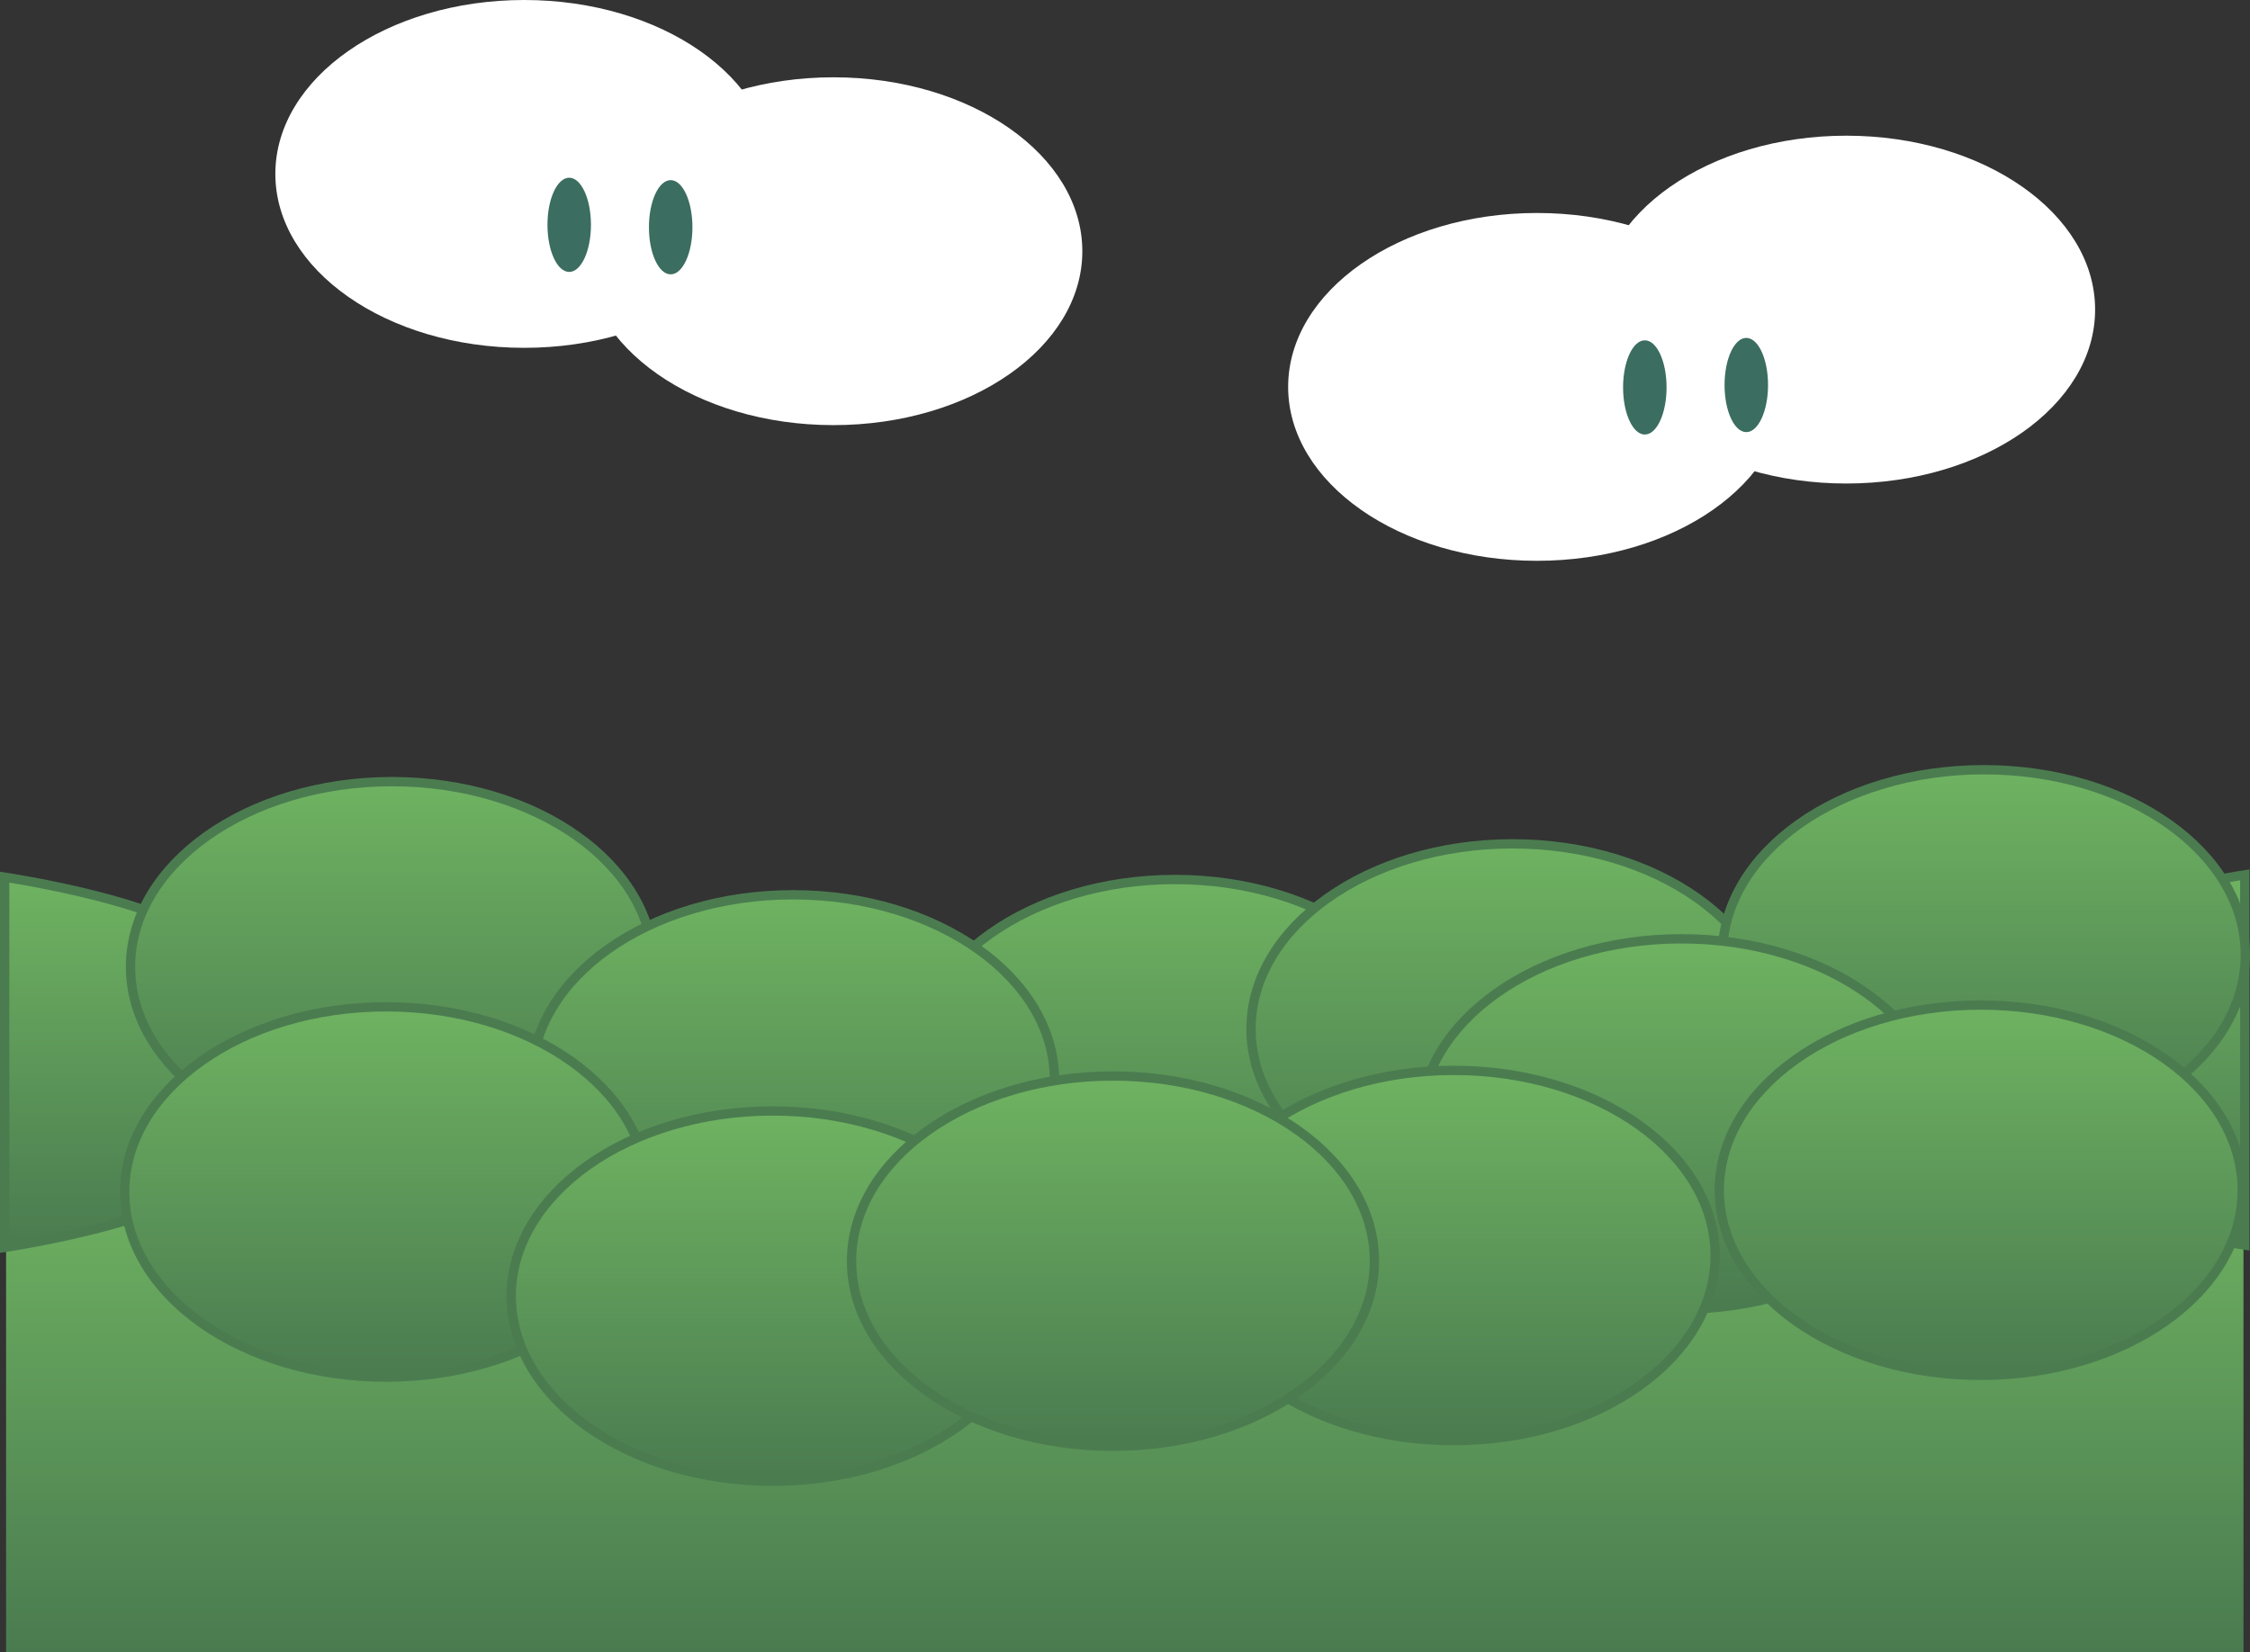 <svg version="1.1" xmlns="http://www.w3.org/2000/svg" xmlns:xlink="http://www.w3.org/1999/xlink" width="482.705" height="354.542" viewBox="0,0,482.705,354.542"><rect x="0" y="0" width="482.705" height="354.542" fill="#333333" stroke="none"/><defs><linearGradient x1="239.999" y1="260.951" x2="239.999" y2="365.451" gradientUnits="userSpaceOnUse" id="color-1"><stop offset="0" stop-color="#6fb361"/><stop offset="1" stop-color="#4a7b50"/></linearGradient><linearGradient x1="-0.305" y1="199.137" x2="-0.305" y2="278.599" gradientUnits="userSpaceOnUse" id="color-2"><stop offset="0" stop-color="#6fb361"/><stop offset="1" stop-color="#4a7b50"/></linearGradient><linearGradient x1="480.285" y1="198.637" x2="480.285" y2="278.099" gradientUnits="userSpaceOnUse" id="color-3"><stop offset="0" stop-color="#6fb361"/><stop offset="1" stop-color="#4a7b50"/></linearGradient><linearGradient x1="250.785" y1="199.637" x2="250.785" y2="279.099" gradientUnits="userSpaceOnUse" id="color-4"><stop offset="0" stop-color="#6fb361"/><stop offset="1" stop-color="#4a7b50"/></linearGradient><linearGradient x1="82.785" y1="178.637" x2="82.785" y2="258.099" gradientUnits="userSpaceOnUse" id="color-5"><stop offset="0" stop-color="#6fb361"/><stop offset="1" stop-color="#4a7b50"/></linearGradient><linearGradient x1="168.827" y1="202.917" x2="168.827" y2="282.378" gradientUnits="userSpaceOnUse" id="color-6"><stop offset="0" stop-color="#6fb361"/><stop offset="1" stop-color="#4a7b50"/></linearGradient><linearGradient x1="323.177" y1="191.985" x2="323.177" y2="271.446" gradientUnits="userSpaceOnUse" id="color-7"><stop offset="0" stop-color="#6fb361"/><stop offset="1" stop-color="#4a7b50"/></linearGradient><linearGradient x1="424.309" y1="176.083" x2="424.309" y2="255.544" gradientUnits="userSpaceOnUse" id="color-8"><stop offset="0" stop-color="#6fb361"/><stop offset="1" stop-color="#4a7b50"/></linearGradient><linearGradient x1="81.533" y1="226.959" x2="81.533" y2="306.42" gradientUnits="userSpaceOnUse" id="color-9"><stop offset="0" stop-color="#6fb361"/><stop offset="1" stop-color="#4a7b50"/></linearGradient><linearGradient x1="359.426" y1="212.368" x2="359.426" y2="291.829" gradientUnits="userSpaceOnUse" id="color-10"><stop offset="0" stop-color="#6fb361"/><stop offset="1" stop-color="#4a7b50"/></linearGradient><linearGradient x1="423.638" y1="226.581" x2="423.638" y2="306.042" gradientUnits="userSpaceOnUse" id="color-11"><stop offset="0" stop-color="#6fb361"/><stop offset="1" stop-color="#4a7b50"/></linearGradient><linearGradient x1="164.471" y1="249.306" x2="164.471" y2="328.767" gradientUnits="userSpaceOnUse" id="color-12"><stop offset="0" stop-color="#6fb361"/><stop offset="1" stop-color="#4a7b50"/></linearGradient><linearGradient x1="310.563" y1="240.599" x2="310.563" y2="320.06" gradientUnits="userSpaceOnUse" id="color-13"><stop offset="0" stop-color="#6fb361"/><stop offset="1" stop-color="#4a7b50"/></linearGradient><linearGradient x1="237.471" y1="241.806" x2="237.471" y2="321.267" gradientUnits="userSpaceOnUse" id="color-14"><stop offset="0" stop-color="#6fb361"/><stop offset="1" stop-color="#4a7b50"/></linearGradient></defs><g transform="translate(1.305,-10.909)"><g data-paper-data="{&quot;isPaintingLayer&quot;:true}" fill-rule="nonzero" stroke-linecap="butt" stroke-linejoin="miter" stroke-miterlimit="10" stroke-dasharray="" stroke-dashoffset="0" style="mix-blend-mode: normal"><path d="M-0.001,365.451v-104.5h480v104.5z" fill="url(#color-1)" stroke="none" stroke-width="0"/><path d="M-0.305,199.137c0,0 29.497,4.452 39.651,11.644c10.154,7.192 16.439,17.125 16.439,28.086c0,10.961 -6.285,20.894 -16.439,28.086c-10.154,7.192 -39.651,11.644 -39.651,11.644z" data-paper-data="{&quot;index&quot;:null}" fill="url(#color-2)" stroke="#4b7c50" stroke-width="2"/><path d="M480.285,278.099c0,0 -29.497,-4.452 -39.651,-11.644c-10.154,-7.192 -16.439,-17.125 -16.439,-28.086c0,-10.961 6.285,-20.894 16.439,-28.086c10.154,-7.192 39.651,-11.644 39.651,-11.644z" fill="url(#color-3)" stroke="#4b7c50" stroke-width="2"/><path d="M290.437,211.282c10.154,7.192 16.439,17.125 16.439,28.086c0,10.961 -6.285,20.894 -16.439,28.086c-10.154,7.192 -24.177,11.644 -39.651,11.644c-15.474,0 -29.497,-4.452 -39.651,-11.644c-10.154,-7.192 -16.439,-17.125 -16.439,-28.086c0,-10.961 6.285,-20.894 16.439,-28.086c10.154,-7.192 24.177,-11.644 39.651,-11.644c15.474,0 29.497,4.452 39.651,11.644z" fill="url(#color-4)" stroke="#4b7c50" stroke-width="2"/><g data-paper-data="{&quot;origPos&quot;:null}" stroke="none" stroke-width="1"><path d="M328.436,56.612c14.729,0 28.076,4.182 37.741,10.938c9.665,6.756 15.648,16.086 15.648,26.382c0,10.296 -5.983,19.626 -15.648,26.382c-9.665,6.756 -23.012,10.938 -37.741,10.938c-14.729,0 -28.076,-4.182 -37.741,-10.938c-9.665,-6.756 -15.648,-16.086 -15.648,-26.382c0,-10.296 5.983,-19.626 15.648,-26.382c9.665,-6.756 23.012,-10.938 37.741,-10.938z" data-paper-data="{&quot;origPos&quot;:null}" fill="#ffffff"/><path d="M394.783,40.026c14.729,0 28.076,4.182 37.741,10.938c9.665,6.756 15.648,16.086 15.648,26.382c0,10.296 -5.983,19.626 -15.648,26.382c-9.665,6.756 -23.012,10.938 -37.741,10.938c-14.729,0 -28.076,-4.182 -37.741,-10.938c-9.665,-6.756 -15.648,-16.086 -15.648,-26.382c0,-10.296 5.983,-19.626 15.648,-26.382c9.665,-6.756 23.012,-10.938 37.741,-10.938z" data-paper-data="{&quot;origPos&quot;:null}" fill="#ffffff"/><path d="M351.568,83.938c1.288,0 2.454,1.133 3.298,2.963c0.845,1.83 1.367,4.356 1.367,7.145c0,2.789 -0.522,5.315 -1.367,7.145c-0.844,1.83 -2.01,2.963 -3.298,2.963c-1.288,0 -2.454,-1.133 -3.298,-2.963c-0.845,-1.83 -1.367,-4.356 -1.367,-7.145c0,-2.789 0.522,-5.315 1.367,-7.145c0.844,-1.83 2.01,-2.963 3.298,-2.963z" data-paper-data="{&quot;origPos&quot;:null}" fill="#3b6d60"/><path d="M373.338,83.419c1.288,0 2.454,1.133 3.298,2.963c0.845,1.83 1.367,4.356 1.367,7.145c0,2.789 -0.522,5.315 -1.367,7.145c-0.844,1.83 -2.01,2.963 -3.298,2.963c-1.288,0 -2.454,-1.133 -3.298,-2.963c-0.845,-1.83 -1.367,-4.356 -1.367,-7.145c0,-2.789 0.522,-5.315 1.367,-7.145c0.844,-1.83 2.01,-2.963 3.298,-2.963z" data-paper-data="{&quot;origPos&quot;:null}" fill="#3b6d60"/></g><g data-paper-data="{&quot;origPos&quot;:null}" stroke="none" stroke-width="1"><path d="M177.503,27.495c14.729,0 28.076,4.182 37.741,10.938c9.665,6.756 15.648,16.086 15.648,26.382c0,10.296 -5.983,19.626 -15.648,26.382c-9.665,6.756 -23.012,10.938 -37.741,10.938c-14.729,0 -28.076,-4.182 -37.741,-10.938c-9.665,-6.756 -15.648,-16.086 -15.648,-26.382c0,-10.296 5.983,-19.626 15.648,-26.382c9.665,-6.756 23.012,-10.938 37.741,-10.938z" data-paper-data="{&quot;origPos&quot;:null}" fill="#ffffff"/><path d="M111.156,10.909c14.729,0 28.076,4.182 37.741,10.938c9.665,6.756 15.648,16.086 15.648,26.382c0,10.296 -5.983,19.626 -15.648,26.382c-9.665,6.756 -23.012,10.938 -37.741,10.938c-14.729,0 -28.076,-4.182 -37.741,-10.938c-9.665,-6.756 -15.648,-16.086 -15.648,-26.382c0,-10.296 5.983,-19.626 15.648,-26.382c9.665,-6.756 23.012,-10.938 37.741,-10.938z" data-paper-data="{&quot;origPos&quot;:null}" fill="#ffffff"/><path d="M145.878,52.527c0.845,1.83 1.367,4.356 1.367,7.145c0,2.789 -0.522,5.315 -1.367,7.145c-0.844,1.83 -2.01,2.963 -3.298,2.963c-1.288,0 -2.454,-1.133 -3.298,-2.963c-0.845,-1.83 -1.367,-4.356 -1.367,-7.145c0,-2.789 0.522,-5.315 1.367,-7.145c0.844,-1.83 2.01,-2.963 3.298,-2.963c1.288,0 2.454,1.133 3.298,2.963z" data-paper-data="{&quot;origPos&quot;:null}" fill="#3b6d60"/><path d="M124.108,52.008c0.845,1.83 1.367,4.356 1.367,7.145c0,2.789 -0.522,5.315 -1.367,7.145c-0.844,1.83 -2.01,2.963 -3.298,2.963c-1.288,0 -2.454,-1.133 -3.298,-2.963c-0.845,-1.83 -1.367,-4.356 -1.367,-7.145c0,-2.789 0.522,-5.315 1.367,-7.145c0.844,-1.83 2.01,-2.963 3.298,-2.963c1.288,0 2.454,1.133 3.298,2.963z" data-paper-data="{&quot;origPos&quot;:null}" fill="#3b6d60"/></g><path d="M122.437,190.282c10.154,7.192 16.439,17.125 16.439,28.086c0,10.961 -6.285,20.894 -16.439,28.086c-10.154,7.192 -24.177,11.644 -39.651,11.644c-15.474,0 -29.497,-4.452 -39.651,-11.644c-10.154,-7.192 -16.439,-17.125 -16.439,-28.086c0,-10.961 6.285,-20.894 16.439,-28.086c10.154,-7.192 24.177,-11.644 39.651,-11.644c15.474,0 29.497,4.452 39.651,11.644z" data-paper-data="{&quot;origPos&quot;:null}" fill="url(#color-5)" stroke="#4b7c50" stroke-width="2"/><path d="M208.478,214.562c10.154,7.192 16.439,17.125 16.439,28.086c0,10.961 -6.285,20.894 -16.439,28.086c-10.154,7.192 -24.177,11.644 -39.651,11.644c-15.474,0 -29.497,-4.452 -39.651,-11.644c-10.154,-7.192 -16.439,-17.125 -16.439,-28.086c0,-10.961 6.285,-20.894 16.439,-28.086c10.154,-7.192 24.177,-11.644 39.651,-11.644c15.474,0 29.497,4.452 39.651,11.644z" data-paper-data="{&quot;origPos&quot;:null}" fill="url(#color-6)" stroke="#4b7c50" stroke-width="2"/><path d="M362.828,203.629c10.154,7.192 16.439,17.125 16.439,28.086c0,10.961 -6.285,20.894 -16.439,28.086c-10.154,7.192 -24.177,11.644 -39.651,11.644c-15.474,0 -29.497,-4.452 -39.651,-11.644c-10.154,-7.192 -16.439,-17.125 -16.439,-28.086c0,-10.961 6.285,-20.894 16.439,-28.086c10.154,-7.192 24.177,-11.644 39.651,-11.644c15.474,0 29.497,4.452 39.651,11.644z" data-paper-data="{&quot;origPos&quot;:null}" fill="url(#color-7)" stroke="#4b7c50" stroke-width="2"/><path d="M463.96,187.727c10.154,7.192 16.439,17.125 16.439,28.086c0,10.961 -6.285,20.894 -16.439,28.086c-10.154,7.192 -24.177,11.644 -39.651,11.644c-15.474,0 -29.497,-4.452 -39.651,-11.644c-10.154,-7.192 -16.439,-17.125 -16.439,-28.086c0,-10.961 6.285,-20.894 16.439,-28.086c10.154,-7.192 24.177,-11.644 39.651,-11.644c15.474,0 29.497,4.452 39.651,11.644z" data-paper-data="{&quot;origPos&quot;:null}" fill="url(#color-8)" stroke="#4b7c50" stroke-width="2"/><path d="M121.184,238.603c10.154,7.192 16.439,17.125 16.439,28.086c0,10.961 -6.285,20.894 -16.439,28.086c-10.154,7.192 -24.177,11.644 -39.651,11.644c-15.474,0 -29.497,-4.452 -39.651,-11.644c-10.154,-7.192 -16.439,-17.125 -16.439,-28.086c0,-10.961 6.285,-20.894 16.439,-28.086c10.154,-7.192 24.177,-11.644 39.651,-11.644c15.474,0 29.497,4.452 39.651,11.644z" fill="url(#color-9)" stroke="#4b7c50" stroke-width="2"/><path d="M399.077,224.012c10.154,7.192 16.439,17.125 16.439,28.086c0,10.961 -6.285,20.894 -16.439,28.086c-10.154,7.192 -24.177,11.644 -39.651,11.644c-15.474,0 -29.497,-4.452 -39.651,-11.644c-10.154,-7.192 -16.439,-17.125 -16.439,-28.086c0,-10.961 6.285,-20.894 16.439,-28.086c10.154,-7.192 24.177,-11.644 39.651,-11.644c15.474,0 29.497,4.452 39.651,11.644z" fill="url(#color-10)" stroke="#4b7c50" stroke-width="2"/><path d="M463.289,238.226c10.154,7.192 16.439,17.125 16.439,28.086c0,10.961 -6.285,20.894 -16.439,28.086c-10.154,7.192 -24.177,11.644 -39.651,11.644c-15.474,0 -29.497,-4.452 -39.651,-11.644c-10.154,-7.192 -16.439,-17.125 -16.439,-28.086c0,-10.961 6.285,-20.894 16.439,-28.086c10.154,-7.192 24.177,-11.644 39.651,-11.644c15.474,0 29.497,4.452 39.651,11.644z" fill="url(#color-11)" stroke="#4b7c50" stroke-width="2"/><path d="M204.122,260.95c10.154,7.192 16.439,17.125 16.439,28.086c0,10.961 -6.285,20.894 -16.439,28.086c-10.154,7.192 -24.177,11.644 -39.651,11.644c-15.474,0 -29.497,-4.452 -39.651,-11.644c-10.154,-7.192 -16.439,-17.125 -16.439,-28.086c0,-10.961 6.285,-20.894 16.439,-28.086c10.154,-7.192 24.177,-11.644 39.651,-11.644c15.474,0 29.497,4.452 39.651,11.644z" fill="url(#color-12)" stroke="#4b7c50" stroke-width="2"/><path d="M350.214,252.243c10.154,7.192 16.439,17.125 16.439,28.086c0,10.961 -6.285,20.894 -16.439,28.086c-10.154,7.192 -24.177,11.644 -39.651,11.644c-15.474,0 -29.497,-4.452 -39.651,-11.644c-10.154,-7.192 -16.439,-17.125 -16.439,-28.086c0,-10.961 6.285,-20.894 16.439,-28.086c10.154,-7.192 24.177,-11.644 39.651,-11.644c15.474,0 29.497,4.452 39.651,11.644z" fill="url(#color-13)" stroke="#4b7c50" stroke-width="2"/><path d="M277.122,253.45c10.154,7.192 16.439,17.125 16.439,28.086c0,10.961 -6.285,20.894 -16.439,28.086c-10.154,7.192 -24.177,11.644 -39.651,11.644c-15.474,0 -29.497,-4.452 -39.651,-11.644c-10.154,-7.192 -16.439,-17.125 -16.439,-28.086c0,-10.961 6.285,-20.894 16.439,-28.086c10.154,-7.192 24.177,-11.644 39.651,-11.644c15.474,0 29.497,4.452 39.651,11.644z" fill="url(#color-14)" stroke="#4b7c50" stroke-width="2"/></g></g></svg>